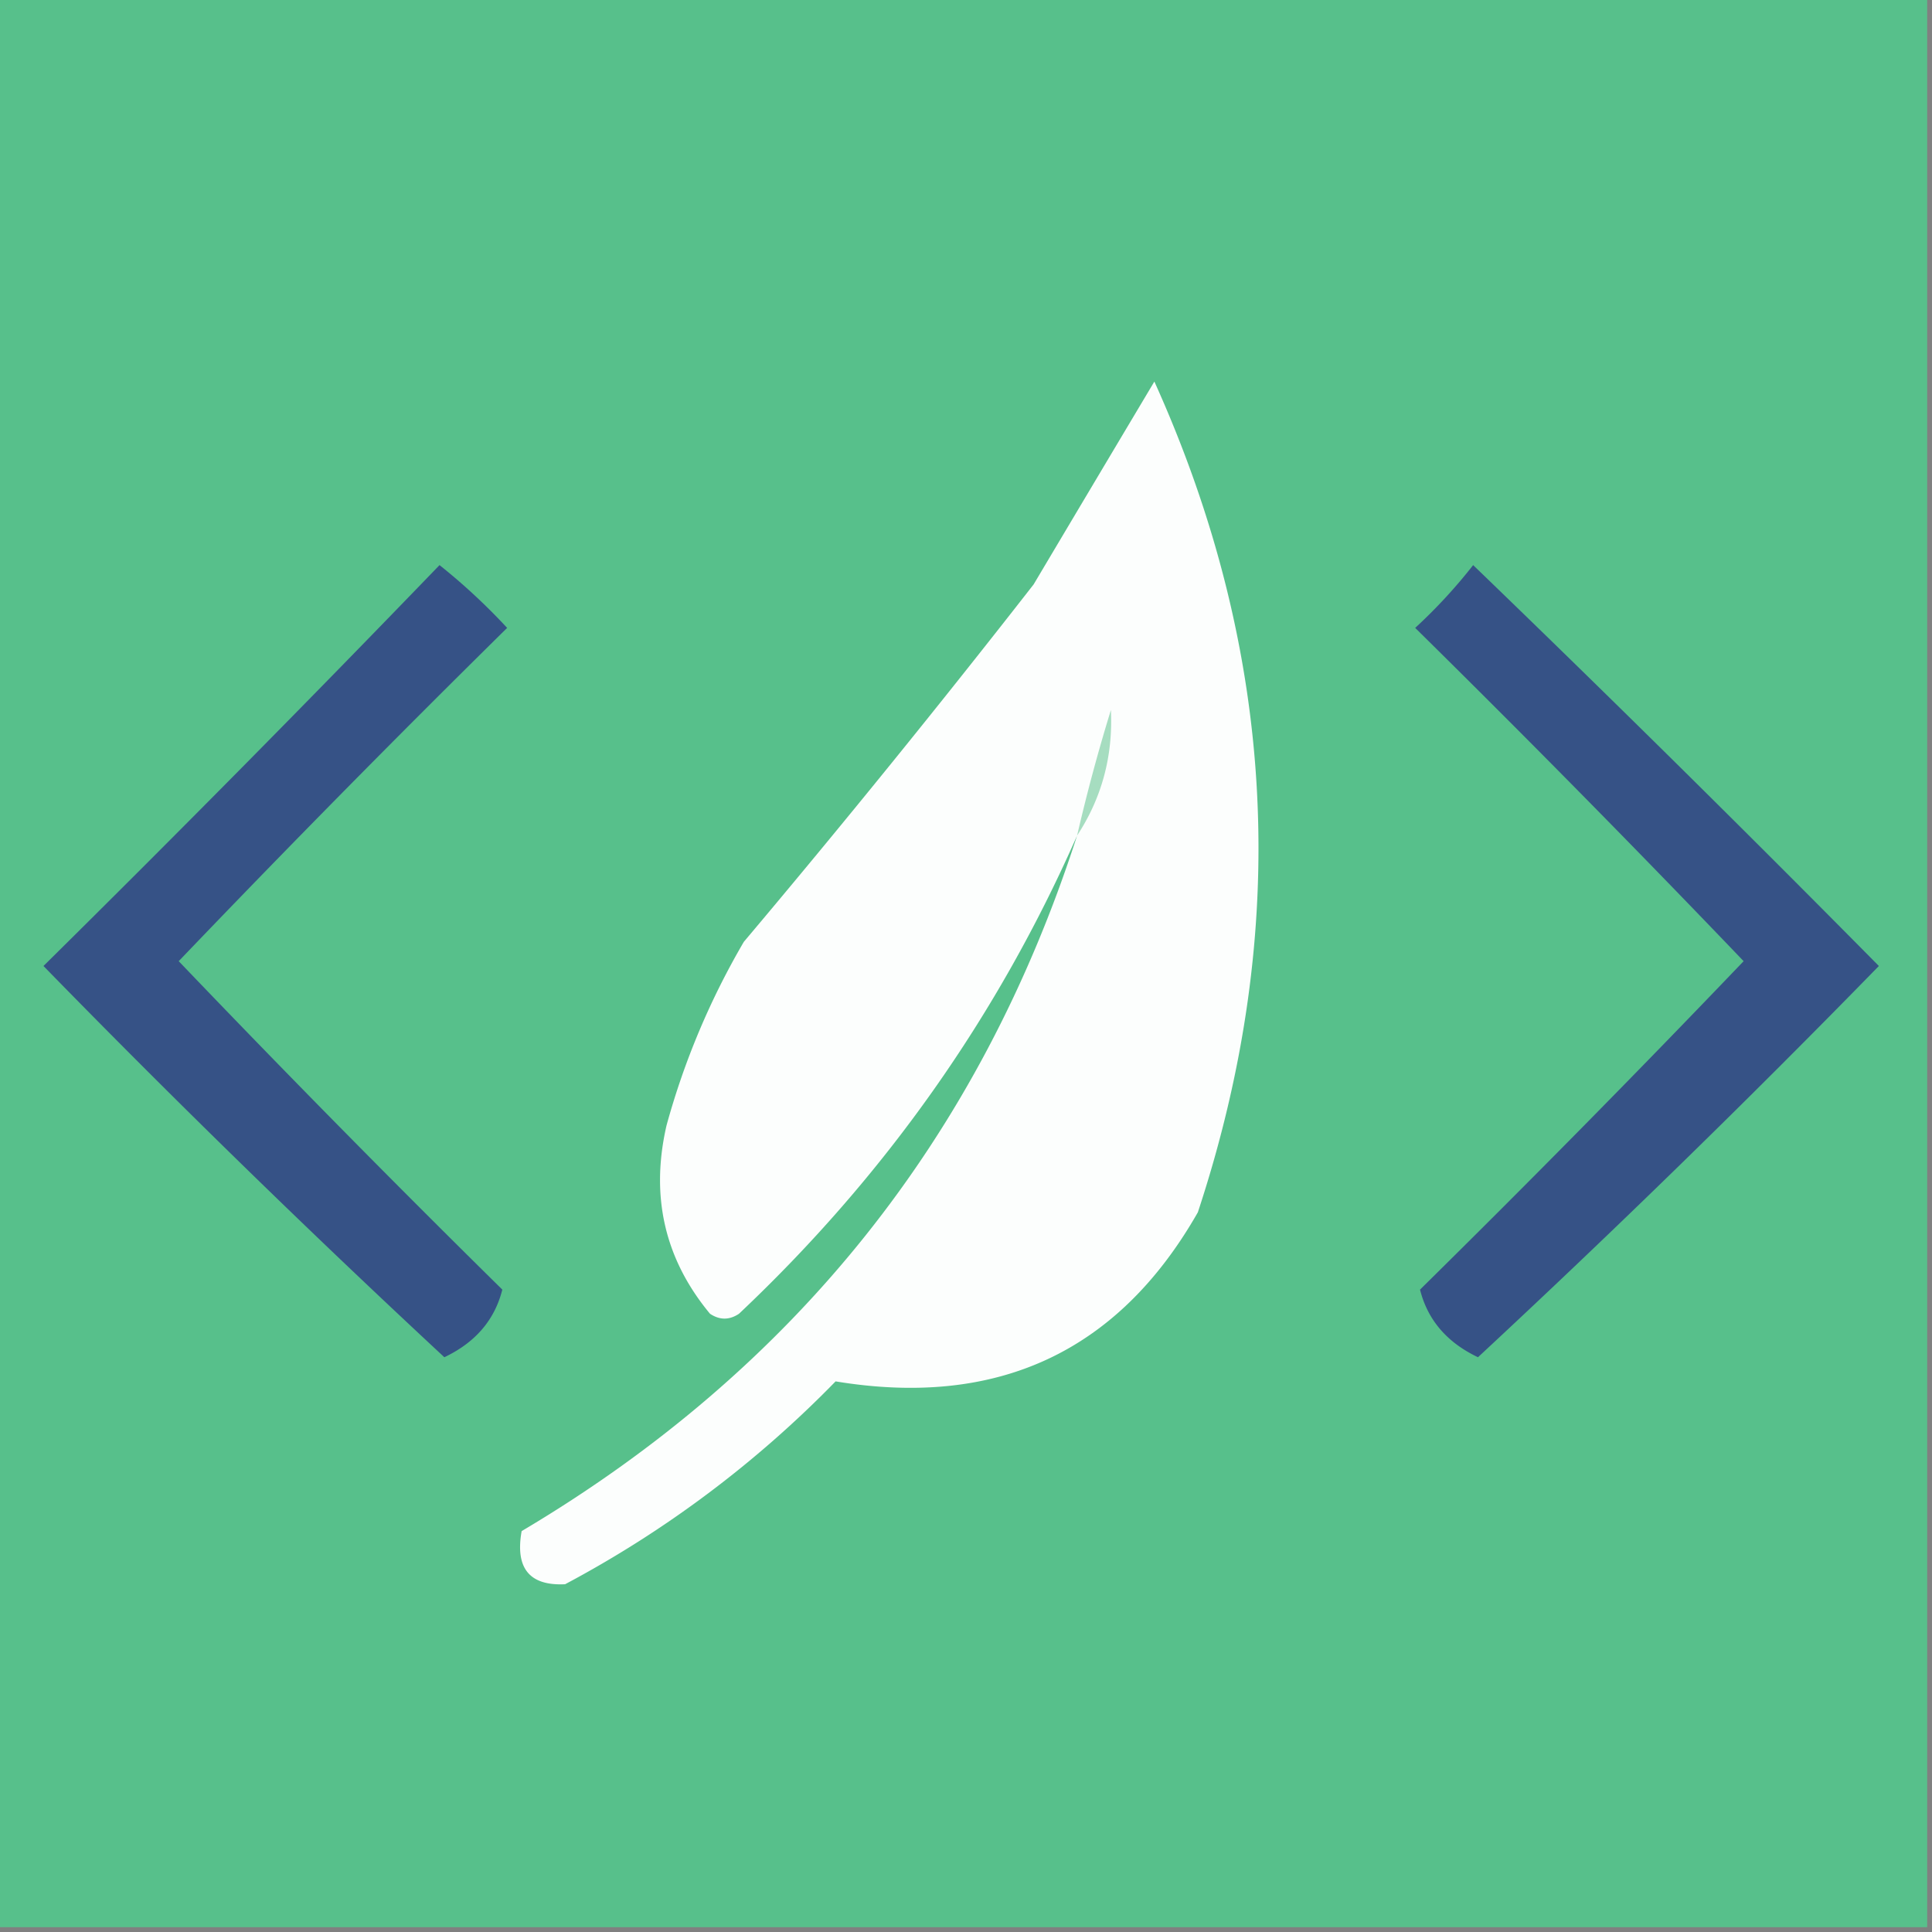 <svg xmlns="http://www.w3.org/2000/svg" width="200" height="200" style="shape-rendering:geometricPrecision;text-rendering:geometricPrecision;image-rendering:optimizeQuality;fill-rule:evenodd;clip-rule:evenodd"><rect width="100%" height="100%" fill="#808080" stroke="none"/><path style="opacity:1" fill="#57c08b" d="M-.5-.5h200v200H-.5V-.5z"/><path style="opacity:1" fill="#fcfefd" d="M111.5 86.5c-8.276 18.795-19.942 35.295-35 49.5-1 .667-2 .667-3 0-4.693-5.656-6.193-12.156-4.5-19.5a79.01 79.01 0 0 1 8-19 1254.306 1254.306 0 0 0 30-37c4.181-7.036 8.348-14.036 12.5-21 12.669 28.052 14.169 56.719 4.5 86-8.231 14.433-20.731 20.267-37.5 17.5a113.354 113.354 0 0 1-28 21c-3.685.18-5.185-1.653-4.5-5.5 28.269-16.765 47.435-40.765 57.5-72z"/><path style="opacity:1" fill="#365286" d="M45.5 58.5a63.67 63.67 0 0 1 7 6.5 1657.326 1657.326 0 0 0-34 34.5 1609.76 1609.76 0 0 0 33.5 34c-.791 3.143-2.791 5.476-6 7A1185.99 1185.99 0 0 1 4.5 100a2400.532 2400.532 0 0 0 41-41.5zM152.5 58.5a2458.015 2458.015 0 0 1 42 41.5 1185.815 1185.815 0 0 1-41.5 40.5c-3.209-1.524-5.209-3.857-6-7a1609.274 1609.274 0 0 0 33.5-34 1656.826 1656.826 0 0 0-34-34.5 54.538 54.538 0 0 0 6-6.5z"/><path style="opacity:1" fill="#a6ddc0" d="M111.5 86.5a187.266 187.266 0 0 1 3.5-13c.226 4.765-.94 9.098-3.5 13z"/></svg>